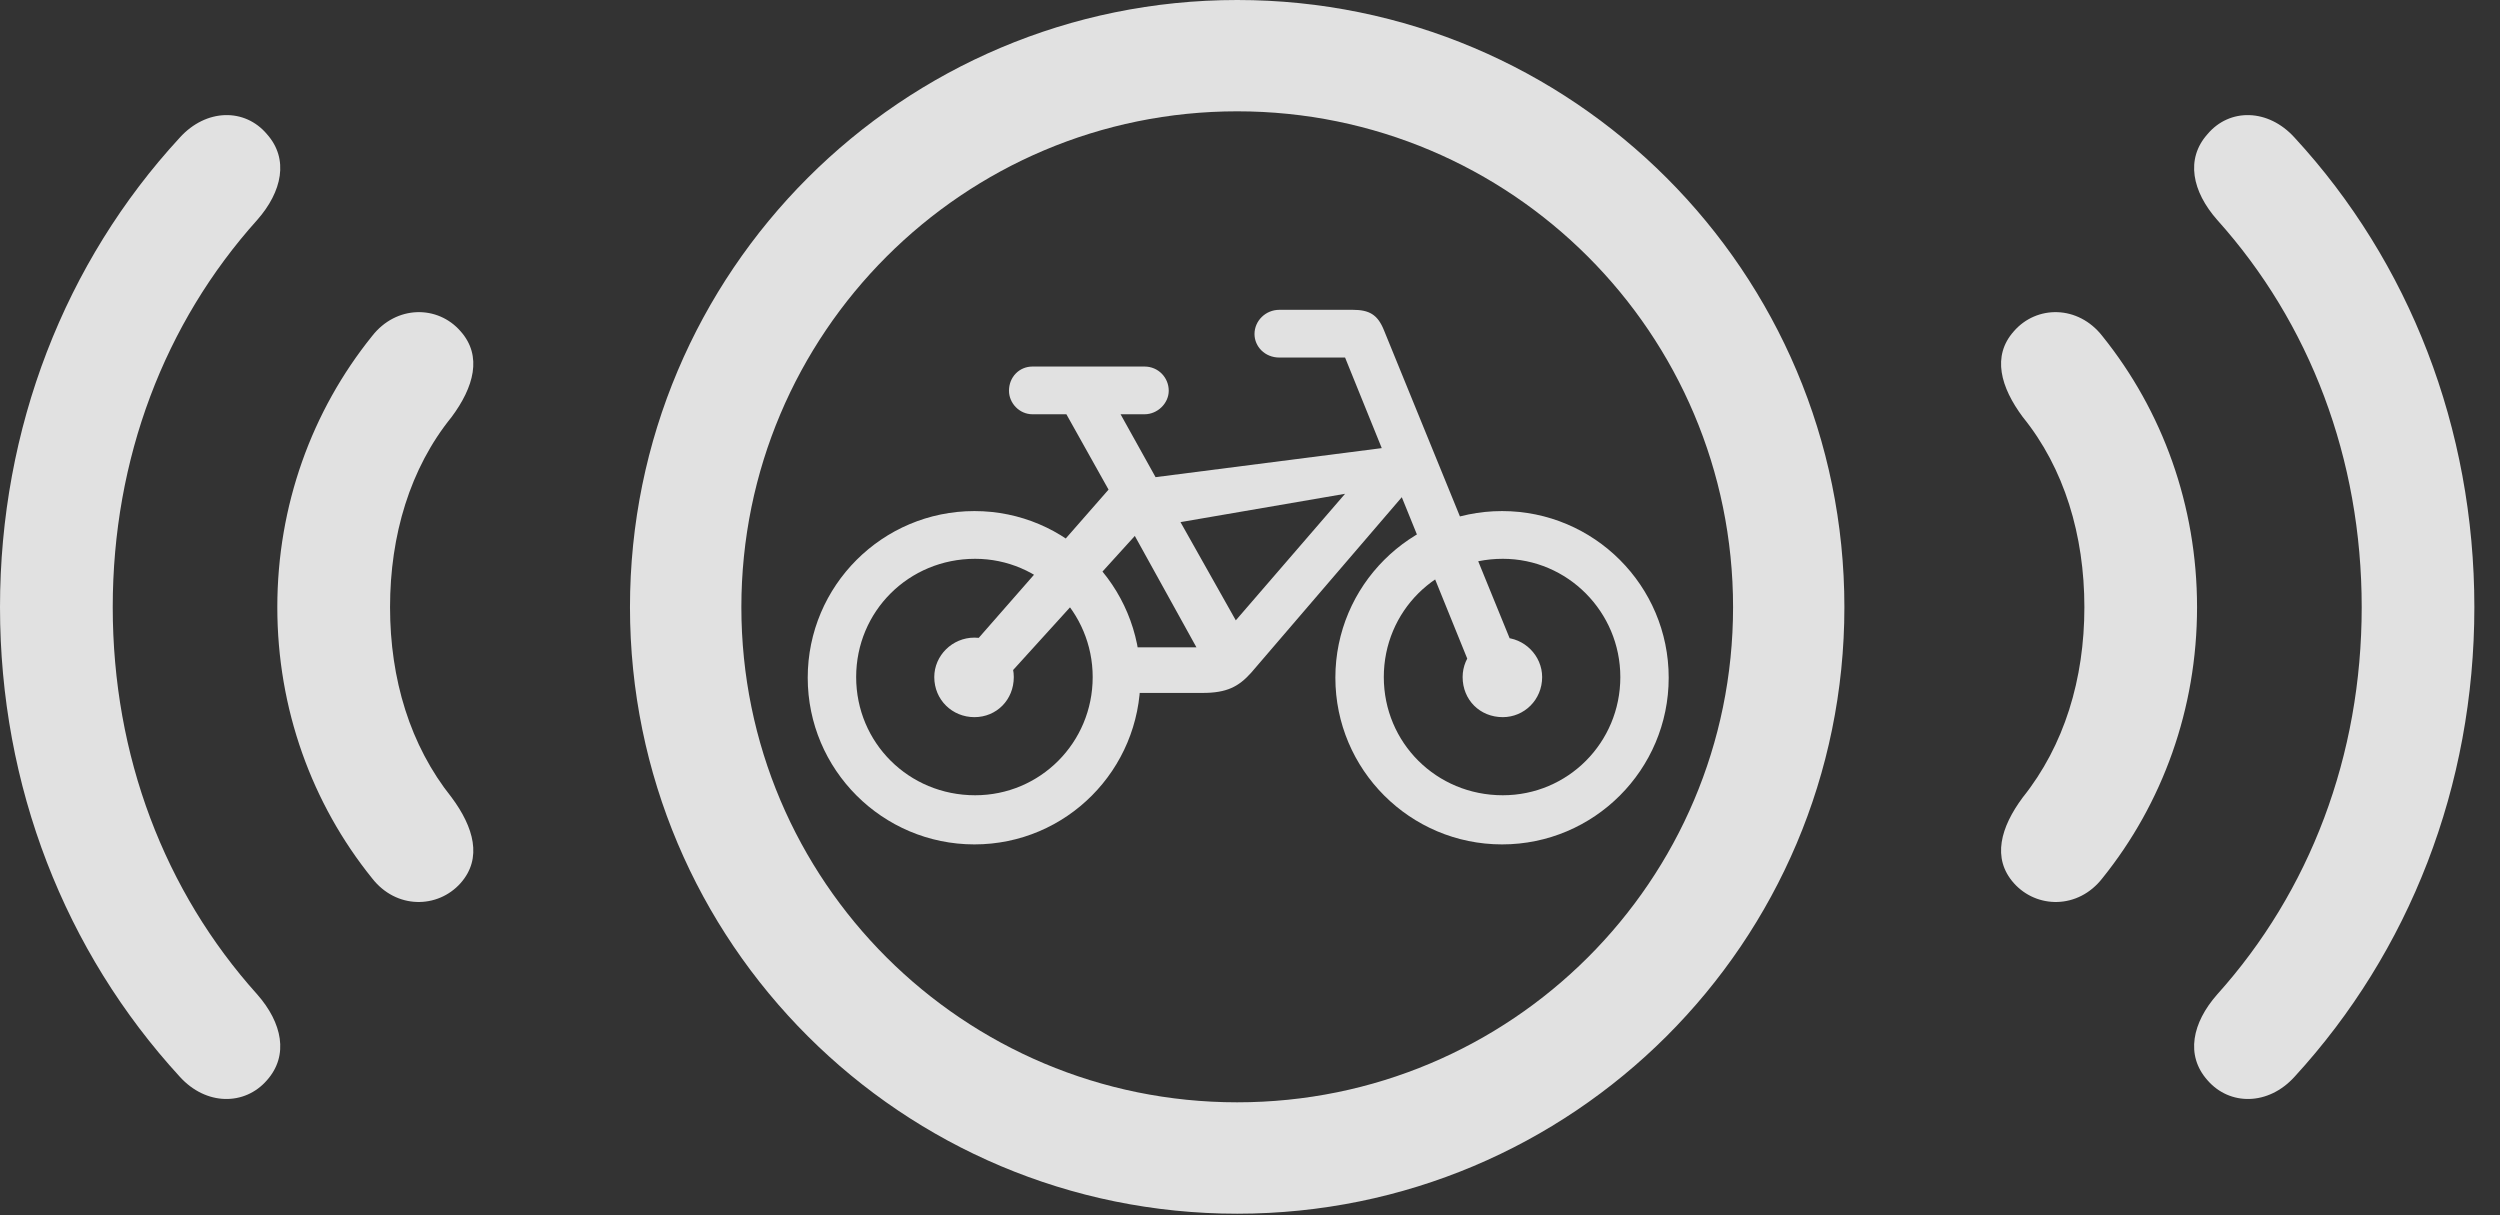 <?xml version="1.0" encoding="UTF-8"?>
<!--Generator: Apple Native CoreSVG 341-->
<!DOCTYPE svg
PUBLIC "-//W3C//DTD SVG 1.1//EN"
       "http://www.w3.org/Graphics/SVG/1.1/DTD/svg11.dtd">
<svg version="1.1" xmlns="http://www.w3.org/2000/svg" xmlns:xlink="http://www.w3.org/1999/xlink" viewBox="0 0 35.303 17.158">
 <rect x="0" y="0" width="35.303" height="17.158" fill="#333333" stroke="none"/>
 <g>
  <rect height="17.158" opacity="0" width="35.303" x="0" y="0"/>
  <path d="M3.77 15.254C4.082 14.902 3.984 14.443 3.633 14.043C2.324 12.588 1.592 10.674 1.592 8.574C1.592 6.475 2.324 4.561 3.633 3.105C3.984 2.705 4.082 2.246 3.77 1.895C3.457 1.523 2.91 1.533 2.539 1.943C0.918 3.701 0 6.045 0 8.574C0 11.104 0.918 13.438 2.539 15.205C2.91 15.615 3.457 15.615 3.77 15.254ZM31.172 15.254C31.484 15.615 32.031 15.615 32.402 15.205C34.023 13.438 34.941 11.104 34.941 8.574C34.941 6.045 34.023 3.701 32.402 1.943C32.031 1.533 31.484 1.523 31.172 1.895C30.859 2.246 30.957 2.705 31.309 3.105C32.617 4.561 33.35 6.475 33.35 8.574C33.35 10.674 32.617 12.588 31.309 14.043C30.957 14.443 30.859 14.902 31.172 15.254Z" fill="white" fill-opacity="0.85"/>
  <path d="M6.504 12.471C6.816 12.119 6.689 11.68 6.377 11.26C5.791 10.527 5.508 9.59 5.508 8.574C5.508 7.559 5.791 6.611 6.377 5.889C6.689 5.469 6.816 5.029 6.504 4.678C6.182 4.307 5.596 4.307 5.254 4.746C4.404 5.801 3.916 7.139 3.916 8.574C3.916 10.01 4.404 11.348 5.254 12.402C5.596 12.842 6.182 12.832 6.504 12.471ZM28.438 12.471C28.76 12.832 29.346 12.842 29.688 12.402C30.537 11.348 31.025 10.01 31.025 8.574C31.025 7.139 30.537 5.801 29.688 4.746C29.346 4.307 28.76 4.307 28.438 4.678C28.125 5.029 28.252 5.469 28.564 5.889C29.15 6.611 29.434 7.559 29.434 8.574C29.434 9.59 29.15 10.527 28.564 11.26C28.252 11.68 28.125 12.119 28.438 12.471Z" fill="white" fill-opacity="0.85"/>
  <path d="M17.471 17.139C22.207 17.139 26.045 13.31 26.045 8.574C26.045 3.838 22.207 0 17.471 0C12.734 0 8.896 3.838 8.896 8.574C8.896 13.31 12.734 17.139 17.471 17.139ZM17.471 15.566C13.604 15.566 10.469 12.441 10.469 8.574C10.469 4.707 13.604 1.572 17.471 1.572C21.338 1.572 24.473 4.707 24.473 8.574C24.473 12.441 21.338 15.566 17.471 15.566Z" fill="white" fill-opacity="0.85"/>
  <path d="M13.76 11.924C15.059 11.924 16.104 10.869 16.104 9.57C16.104 8.271 15.059 7.217 13.76 7.217C12.461 7.217 11.406 8.271 11.406 9.57C11.406 10.869 12.461 11.924 13.76 11.924ZM13.77 11.23C12.832 11.23 12.09 10.488 12.09 9.561C12.09 8.633 12.832 7.891 13.77 7.891C14.688 7.891 15.43 8.643 15.43 9.561C15.43 10.488 14.688 11.23 13.77 11.23ZM13.76 10.127C14.072 10.127 14.316 9.883 14.316 9.561C14.316 9.258 14.072 9.004 13.76 9.004C13.447 9.004 13.193 9.258 13.193 9.561C13.193 9.883 13.447 10.127 13.76 10.127ZM21.211 11.924C22.51 11.924 23.564 10.869 23.564 9.57C23.564 8.271 22.51 7.217 21.211 7.217C19.912 7.217 18.857 8.271 18.857 9.57C18.857 10.869 19.912 11.924 21.211 11.924ZM21.221 11.23C20.283 11.23 19.541 10.488 19.541 9.561C19.541 8.633 20.283 7.891 21.221 7.891C22.139 7.891 22.881 8.643 22.881 9.561C22.881 10.488 22.139 11.23 21.221 11.23ZM21.221 10.127C21.523 10.127 21.777 9.883 21.777 9.561C21.777 9.258 21.523 9.004 21.221 9.004C20.898 9.004 20.654 9.258 20.654 9.561C20.654 9.883 20.898 10.127 21.221 10.127ZM14.58 5.85L16.162 5.85C16.348 5.85 16.504 5.693 16.504 5.518C16.504 5.332 16.357 5.176 16.162 5.176L14.58 5.176C14.395 5.176 14.248 5.322 14.248 5.518C14.248 5.693 14.395 5.85 14.58 5.85ZM13.662 9.189L14.199 9.58L16.025 7.568L16.895 9.141L15.879 9.141L15.879 9.785L16.982 9.785C17.324 9.785 17.49 9.697 17.666 9.502L19.795 7.021L20.801 9.502L21.406 9.229L19.541 4.658C19.453 4.443 19.336 4.375 19.102 4.375L18.066 4.375C17.871 4.375 17.715 4.531 17.715 4.717C17.715 4.893 17.861 5.049 18.066 5.049L18.994 5.049L19.512 6.328L16.318 6.738L15.693 5.615L15.02 5.781L15.654 6.914ZM16.67 7.373L18.994 6.973L17.451 8.76Z" fill="white" fill-opacity="0.85"/>
 </g>
</svg>
